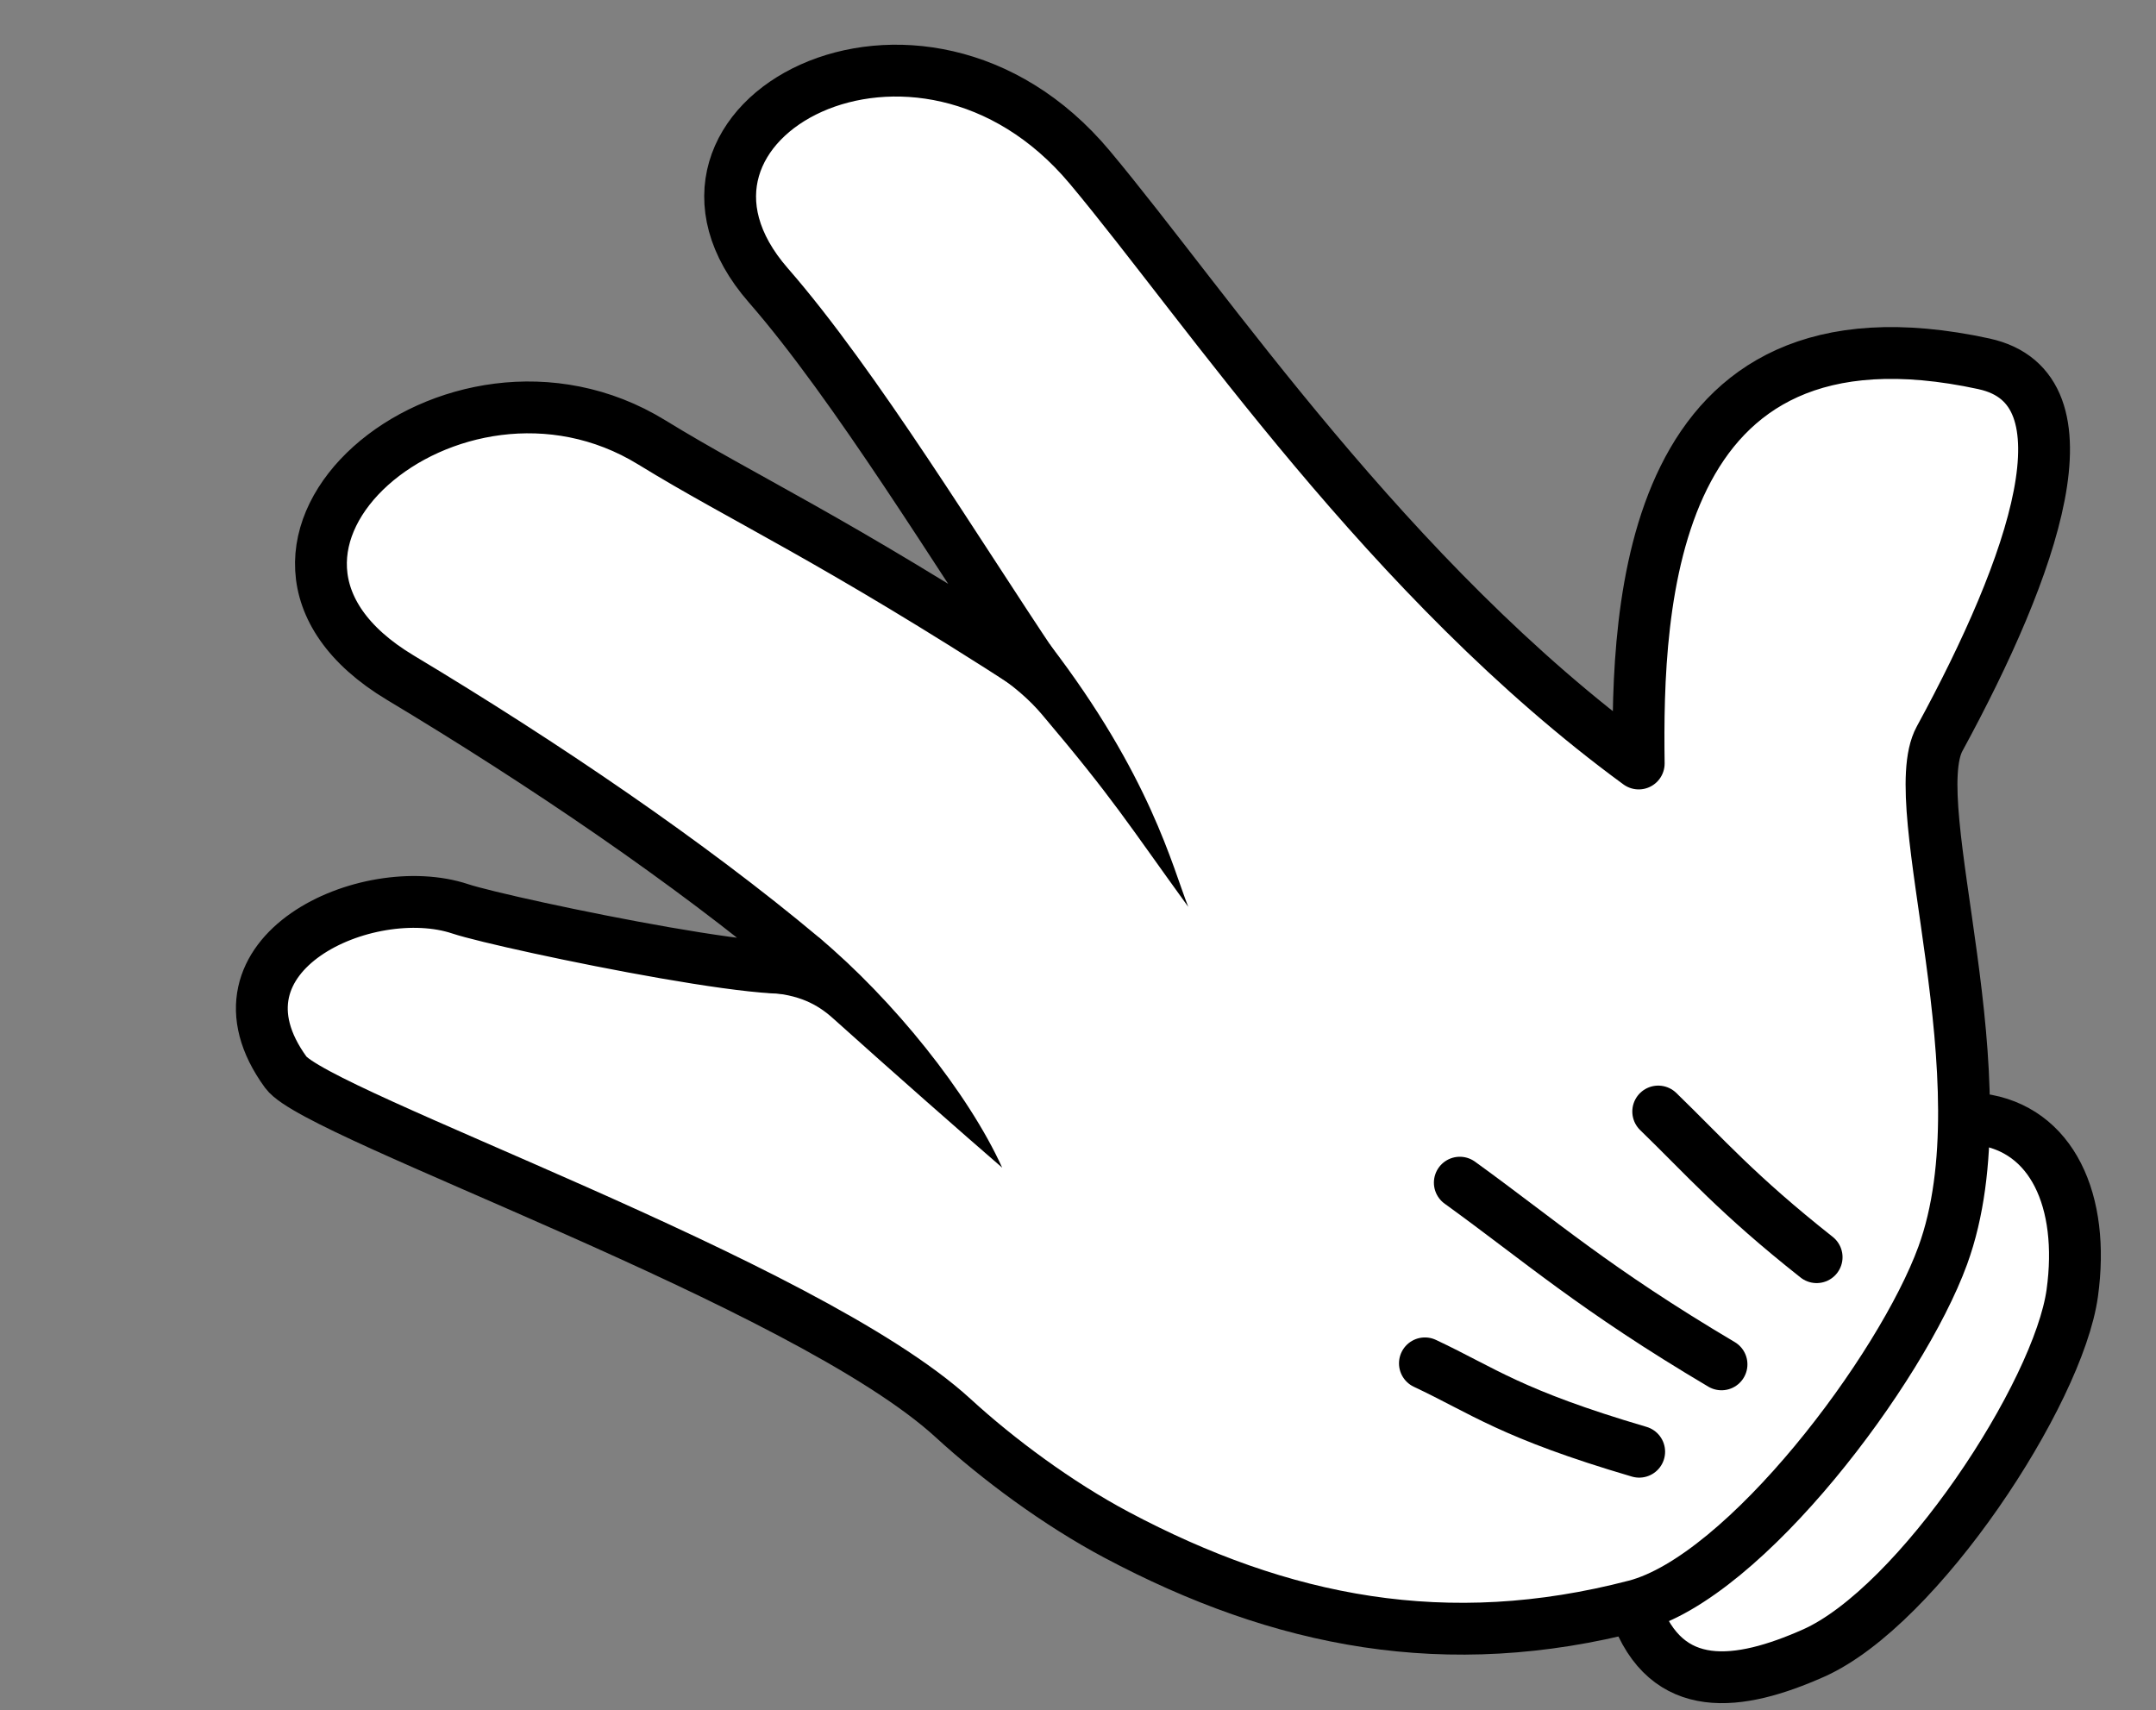 <svg width="208" height="165" viewBox="0 0 208 165" fill="none" xmlns="http://www.w3.org/2000/svg">
<rect x="0" y="0" width="208" height="165" fill="#808080" stroke="none"/>
<path d="M157.787 155.358C160.756 163.671 167.772 162.686 174.944 159.505C185.09 155.003 198.584 134.456 199.922 124.76C201.15 115.862 197.969 108.893 191.041 107.987" fill="white"/>
<path d="M157.787 155.358C160.756 163.671 167.772 162.686 174.944 159.505C185.09 155.003 198.584 134.456 199.922 124.76C201.15 115.862 197.969 108.893 191.041 107.987" stroke="black" stroke-width="5" stroke-linecap="round" stroke-linejoin="round"/>
<path d="M191.41 35.106C202.216 37.45 196.221 54.565 187.122 71.278C183.589 77.767 193.584 104.263 187.425 121.138C183.418 132.116 168.366 152.164 157.762 154.927C139.605 159.658 123.653 156.561 107.705 148.078C102.052 145.071 96.28 140.792 91.947 136.819C77.719 123.774 30.586 107.597 27.579 103.464C19.222 91.985 35.473 84.708 44.41 87.69C48.739 89.135 81.745 96 77.347 92.317C66.544 83.269 52.45 73.68 38.624 65.385C17.935 52.972 43.617 30.855 62.871 42.677C71.89 48.215 80.071 51.778 99.91 64.609C92.522 53.634 82.505 37.136 74.122 27.528C60.3 11.685 88.655 -3.571 105.148 16.154C116.38 29.588 133.97 56.006 158.095 73.664C157.887 58.558 158.816 28.033 191.409 35.103L191.41 35.106Z" fill="white" stroke="black" stroke-width="5" stroke-linecap="round" stroke-linejoin="round"/>
<path d="M101.248 62.139C111.001 74.86 113.098 83.62 114.638 87.496C108.74 79.354 107.461 77.132 100.512 68.921C99.334 67.529 97.731 66.101 95.511 64.682L101.248 62.139Z" fill="black"/>
<path d="M78.99 90.434C86.191 96.473 93.426 105.484 96.685 112.659C92.803 109.304 86.181 103.48 80.38 98.265C78.807 96.85 77.056 95.972 74.052 95.766C76.063 94.344 77.452 92.324 78.99 90.434Z" fill="black"/>
<path d="M158.14 140.066C145.755 136.423 143.137 134.204 137.468 131.54" stroke="black" stroke-width="5" stroke-linecap="round" stroke-linejoin="round"/>
<path d="M166.083 131.637C153.798 124.358 148.577 119.701 140.835 114.107" stroke="black" stroke-width="5" stroke-linecap="round" stroke-linejoin="round"/>
<path d="M175.259 121.296C167.552 115.201 164.483 111.61 159.977 107.243" stroke="black" stroke-width="5" stroke-linecap="round" stroke-linejoin="round"/>
</svg>
